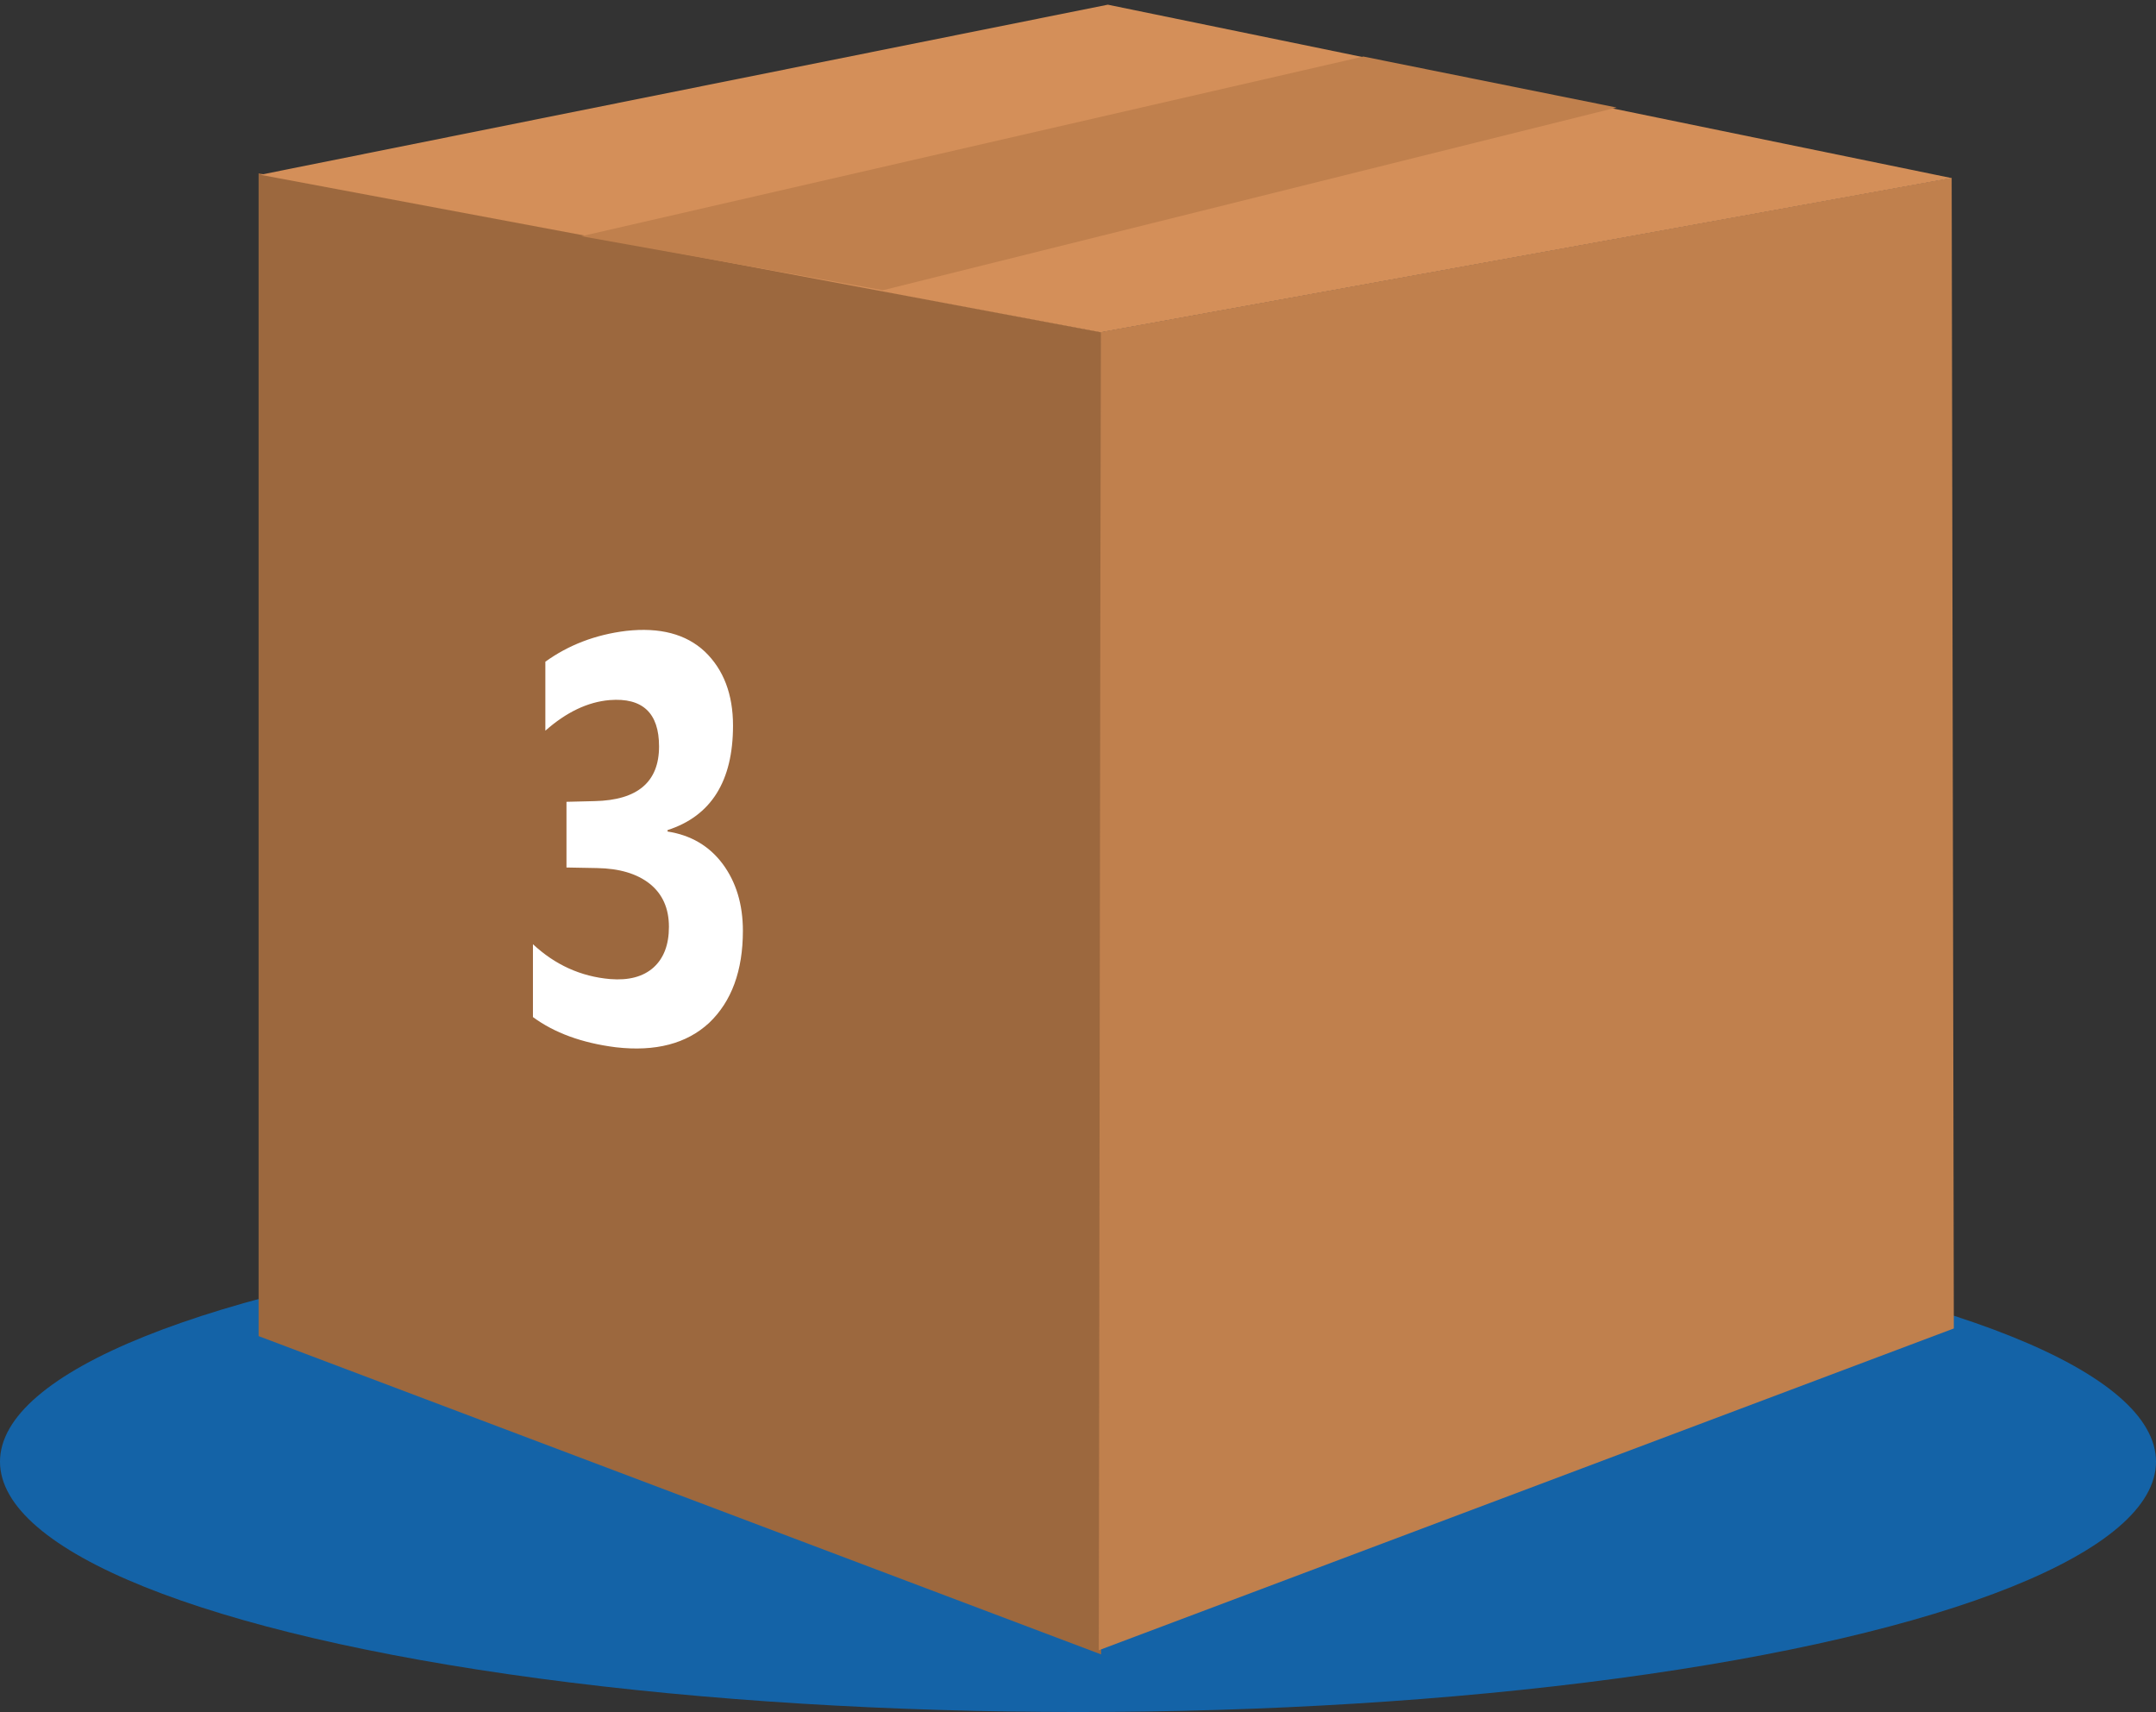 <svg width="267" height="212" viewBox="0 0 267 212" xmlns="http://www.w3.org/2000/svg"><rect x="0" y="0" width="267" height="212" fill="#333333" stroke="none"/><g fill="none" fill-rule="evenodd"><ellipse fill="#1463A7" cx="133.5" cy="181" rx="133.5" ry="31"/><path fill="#9C683E" d="M32.025 21.46v143.99l104.34 39.417V41.12"/><path fill="#C0804D" d="M136.074 204.352l.245-163.23 105.378-19.1.266 142.482"/><path fill="#D48F59" d="M32.236 21.643L136.3 41.146 241.68 22.05 137.193.58"/><path fill="#C0804D" d="M72 29.25L168.836 7l31.364 6.315-90.85 22.623"/><path d="M66 125.944v-9.023c2.73 2.545 5.917 4.005 9.558 4.318 2.295.185 4.082-.287 5.362-1.422 1.28-1.15 1.92-2.836 1.92-5.047 0-2.283-.79-4.063-2.375-5.332-1.584-1.253-3.76-1.897-6.528-1.945l-3.784-.07v-8.134l3.5-.086c5.31-.118 7.964-2.373 7.964-6.773 0-4.14-2.04-6.06-6.116-5.738-2.73.23-5.385 1.51-7.964 3.79V81.94c2.864-2.064 6.2-3.353 10.013-3.817 4.17-.465 7.42.39 9.742 2.57 2.323 2.23 3.485 5.295 3.485 9.158 0 6.87-2.703 11.196-8.107 12.94v.177c2.882.446 5.158 1.78 6.827 4.012C91.167 109.234 92 112 92 115.265c0 4.93-1.394 8.746-4.182 11.397-2.787 2.58-6.637 3.585-11.55 3.022-4.21-.53-7.632-1.797-10.268-3.74z" fill="#FFF"/></g></svg>